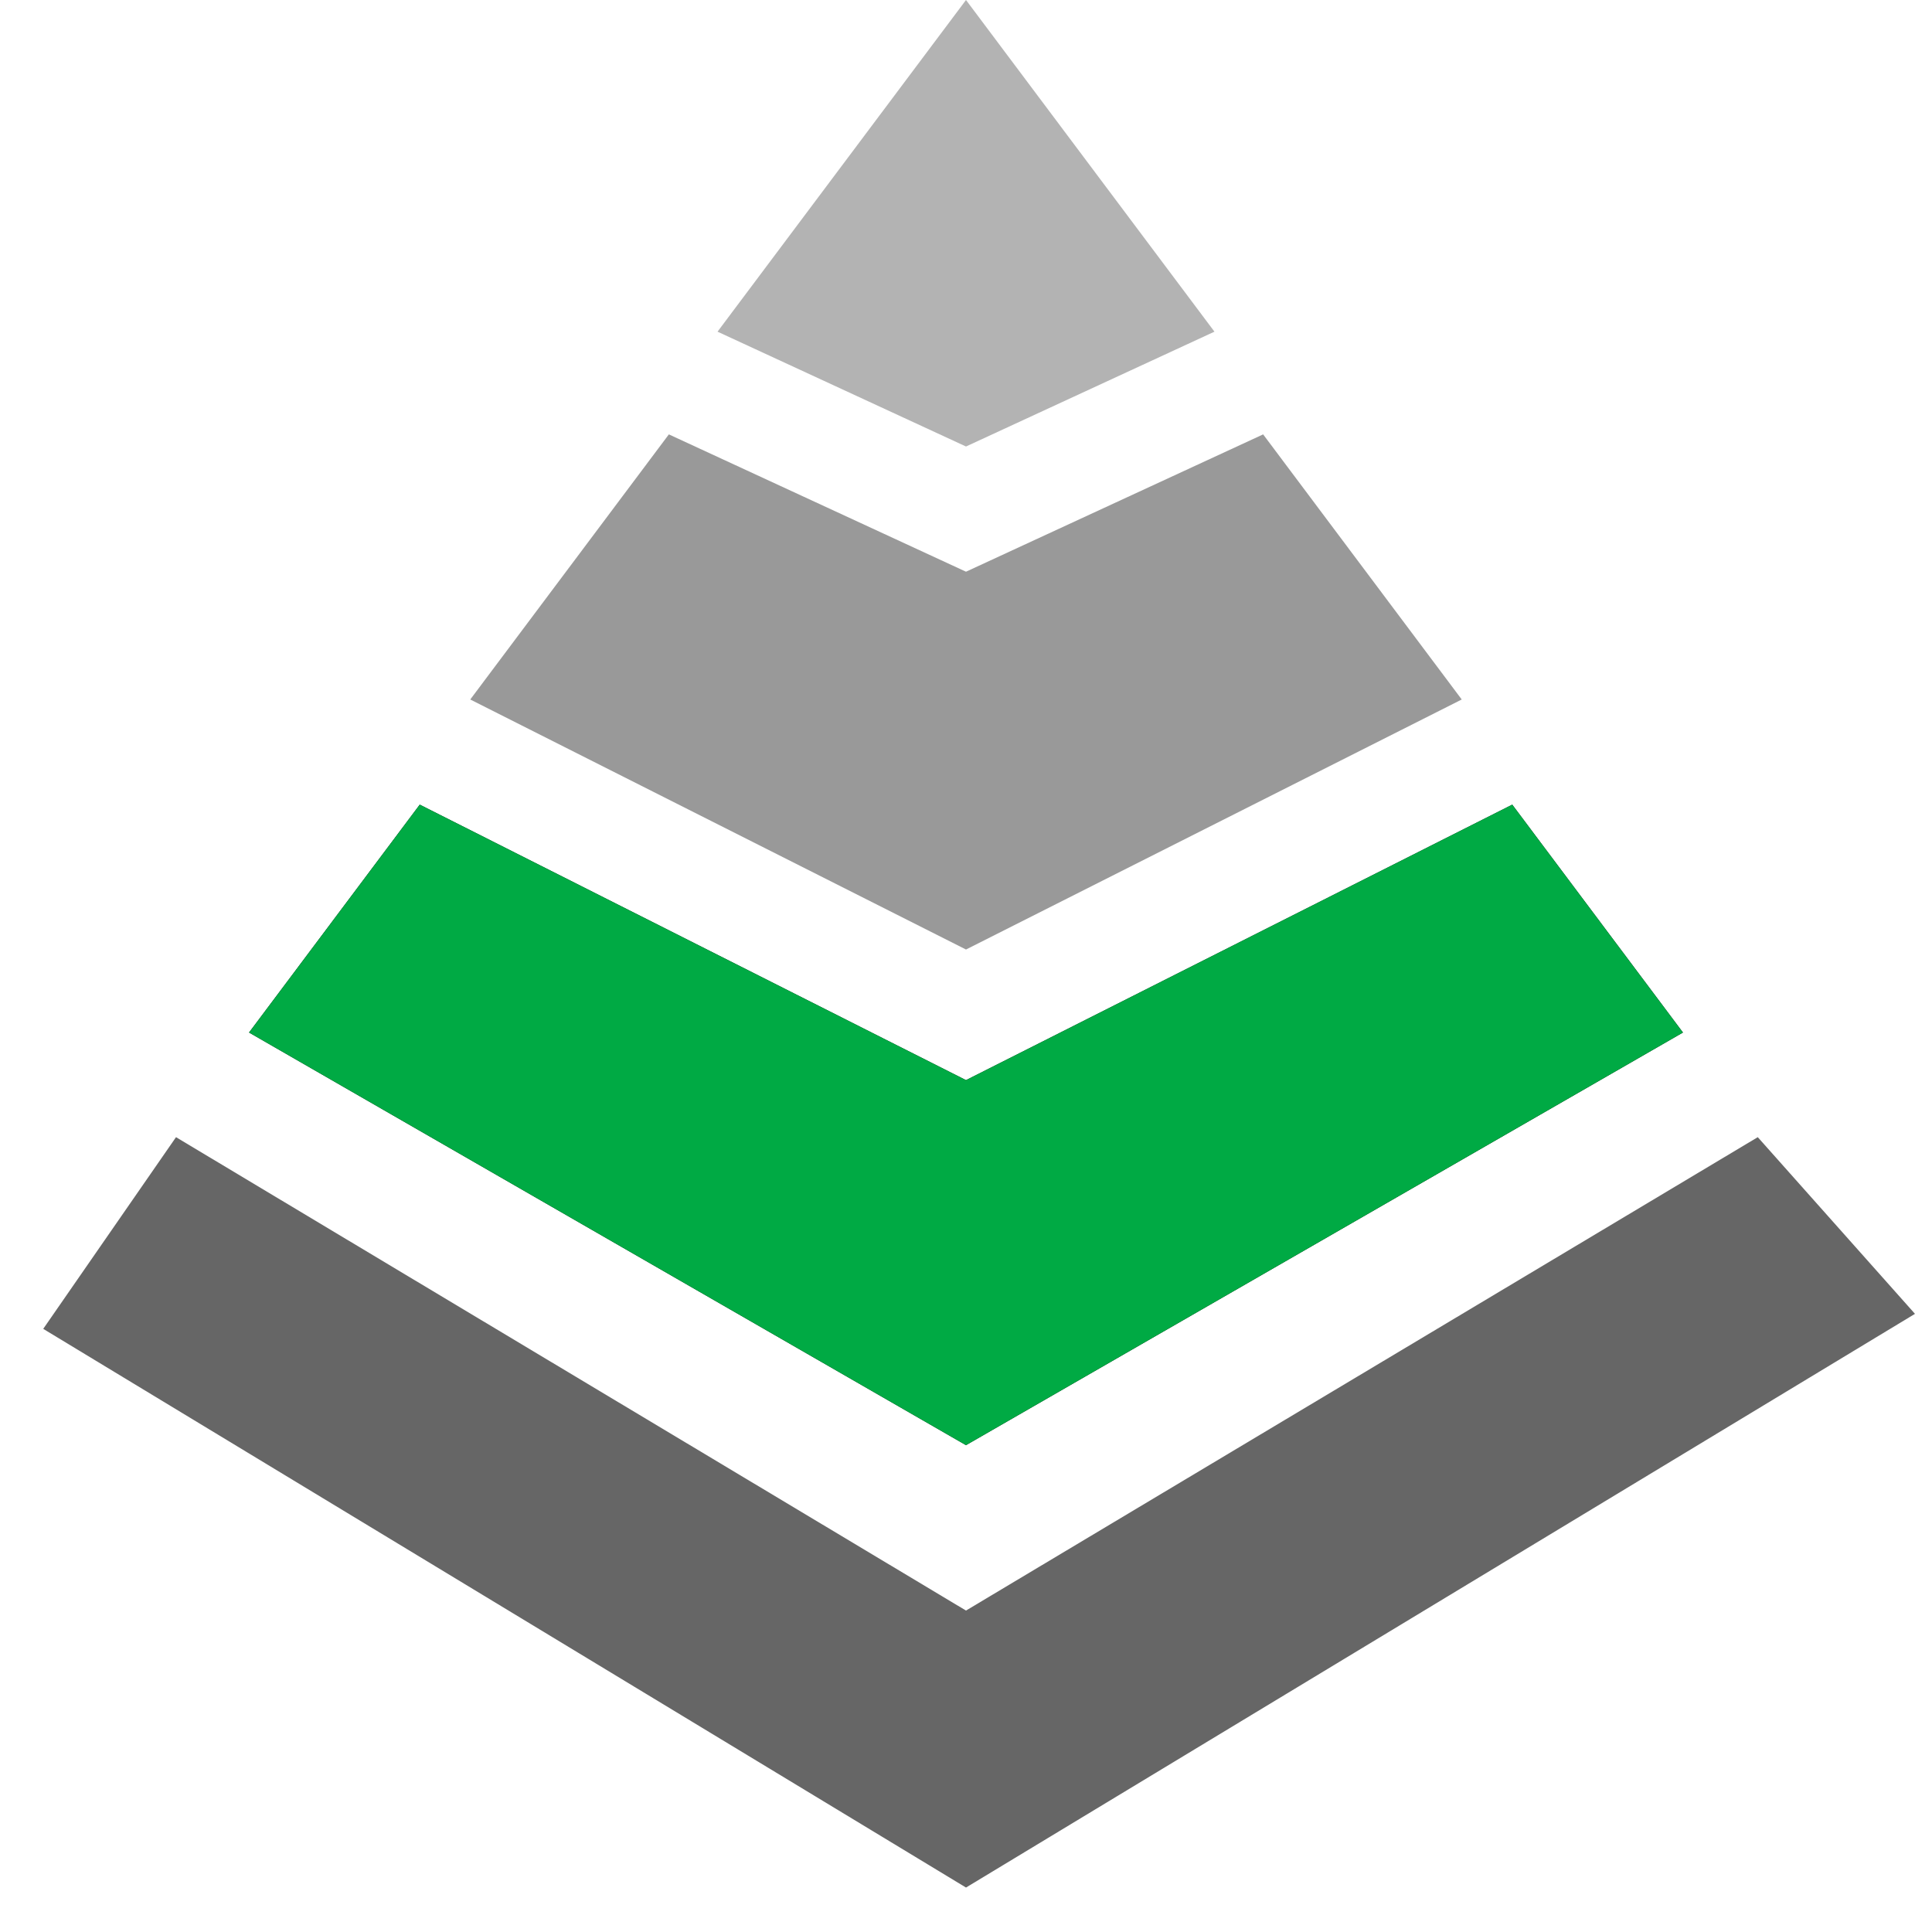 <?xml version="1.0" encoding="UTF-8" standalone="no"?>
<svg
   xmlns:dc="http://purl.org/dc/elements/1.1/"
   xmlns:cc="http://creativecommons.org/ns#"
   xmlns:rdf="http://www.w3.org/1999/02/22-rdf-syntax-ns#"
   xmlns:svg="http://www.w3.org/2000/svg"
   xmlns="http://www.w3.org/2000/svg"
   xmlns:sodipodi="http://sodipodi.sourceforge.net/DTD/sodipodi-0.dtd"
   xmlns:inkscape="http://www.inkscape.org/namespaces/inkscape"
   version="1.1"
   id="Capa_1"
   x="0px"
   y="0px"
   width="512"
   height="512"
   viewBox="0 0 512 512"
   xml:space="preserve"
   sodipodi:docname="medium.svg"
   inkscape:version="1.0.1 (3bc2e813f5, 2020-09-07)"><defs
   id="defs45">
	

		
		
		
	</defs><sodipodi:namedview
   pagecolor="#ffffff"
   bordercolor="#666666"
   borderopacity="1"
   objecttolerance="10"
   gridtolerance="10"
   guidetolerance="10"
   inkscape:pageopacity="0"
   inkscape:pageshadow="2"
   inkscape:window-width="1920"
   inkscape:window-height="1016"
   id="namedview43"
   showgrid="false"
   showguides="true"
   inkscape:guide-bbox="true"
   inkscape:zoom="1.0983321"
   inkscape:cx="127.863"
   inkscape:cy="263.45026"
   inkscape:window-x="1366"
   inkscape:window-y="0"
   inkscape:window-maximized="1"
   inkscape:current-layer="Capa_1"
   inkscape:document-rotation="0"><sodipodi:guide
     position="256,225.751"
     orientation="1,0"
     id="guide125" /></sodipodi:namedview>
<polygon
   points="257.336,87.897 191.49,0 125.645,87.896 191.491,118.328 "
   id="polygon2"
   transform="translate(64.509)"
   style="fill:#b3b3b3" /><polygon
   points="112.745,115.116 60.115,185.372 191.491,251.631 322.867,185.372 270.236,115.116 191.491,151.509 "
   id="polygon4"
   transform="translate(64.509)"
   style="fill:#999999" /><polygon
   points="1.491,273.629 191.49,382.982 381.491,273.629 336.252,213.24 191.491,286.249 46.73,213.24 "
   id="polygon6"
   transform="translate(64.509)" /><polygon
   points="1.491,273.629 191.49,382.982 381.491,273.629 336.252,213.24 191.491,286.249 46.73,213.24 "
   id="polygon49"
   transform="translate(64.509)"
   style="fill:#00aa44" /><g
   id="g66"
   style="opacity:1"
   transform="translate(320.559,151.319)"><path
     style="color:#000000;font-style:normal;font-variant:normal;font-weight:normal;font-stretch:normal;font-size:medium;line-height:normal;font-family:sans-serif;font-variant-ligatures:normal;font-variant-position:normal;font-variant-caps:normal;font-variant-numeric:normal;font-variant-alternates:normal;font-variant-east-asian:normal;font-feature-settings:normal;font-variation-settings:normal;text-indent:0;text-align:start;text-decoration:none;text-decoration-line:none;text-decoration-style:solid;text-decoration-color:#000000;letter-spacing:normal;word-spacing:normal;text-transform:none;writing-mode:lr-tb;direction:ltr;text-orientation:mixed;dominant-baseline:auto;baseline-shift:baseline;text-anchor:start;white-space:normal;shape-padding:0;shape-margin:0;inline-size:0;clip-rule:nonzero;display:inline;overflow:visible;visibility:visible;isolation:auto;mix-blend-mode:normal;color-interpolation:sRGB;color-interpolation-filters:linearRGB;solid-color:#000000;solid-opacity:1;vector-effect:none;fill:#666666;fill-opacity:1;fill-rule:nonzero;stroke:none;stroke-width:0.994;stroke-linecap:butt;stroke-linejoin:miter;stroke-miterlimit:4;stroke-dasharray:none;stroke-dashoffset:0;stroke-opacity:1;color-rendering:auto;image-rendering:auto;shape-rendering:auto;text-rendering:auto;enable-background:accumulate;stop-color:#000000;stop-opacity:1"
     d="M -273.914,150.043 -309.102,200.843 -64.559,348.9 186.93,196.864 145.269,150.043 -64.559,275.496 Z"
     id="path68"
     sodipodi:nodetypes="ccccccc" /></g>
<g
   id="g12"
   transform="translate(64.509,64.509)">
</g>
<g
   id="g14"
   transform="translate(64.509,64.509)">
</g>
<g
   id="g16"
   transform="translate(64.509,64.509)">
</g>
<g
   id="g18"
   transform="translate(64.509,64.509)">
</g>
<g
   id="g20"
   transform="translate(64.509,64.509)">
</g>
<g
   id="g22"
   transform="translate(64.509,64.509)">
</g>
<g
   id="g24"
   transform="translate(64.509,64.509)">
</g>
<g
   id="g26"
   transform="translate(64.509,64.509)">
</g>
<g
   id="g28"
   transform="translate(64.509,64.509)">
</g>
<g
   id="g30"
   transform="translate(64.509,64.509)">
</g>
<g
   id="g32"
   transform="translate(64.509,64.509)">
</g>
<g
   id="g34"
   transform="translate(64.509,64.509)">
</g>
<g
   id="g36"
   transform="translate(64.509,64.509)">
</g>
<g
   id="g38"
   transform="translate(64.509,64.509)">
</g>
<g
   id="g40"
   transform="translate(64.509,64.509)">
</g>
</svg>
